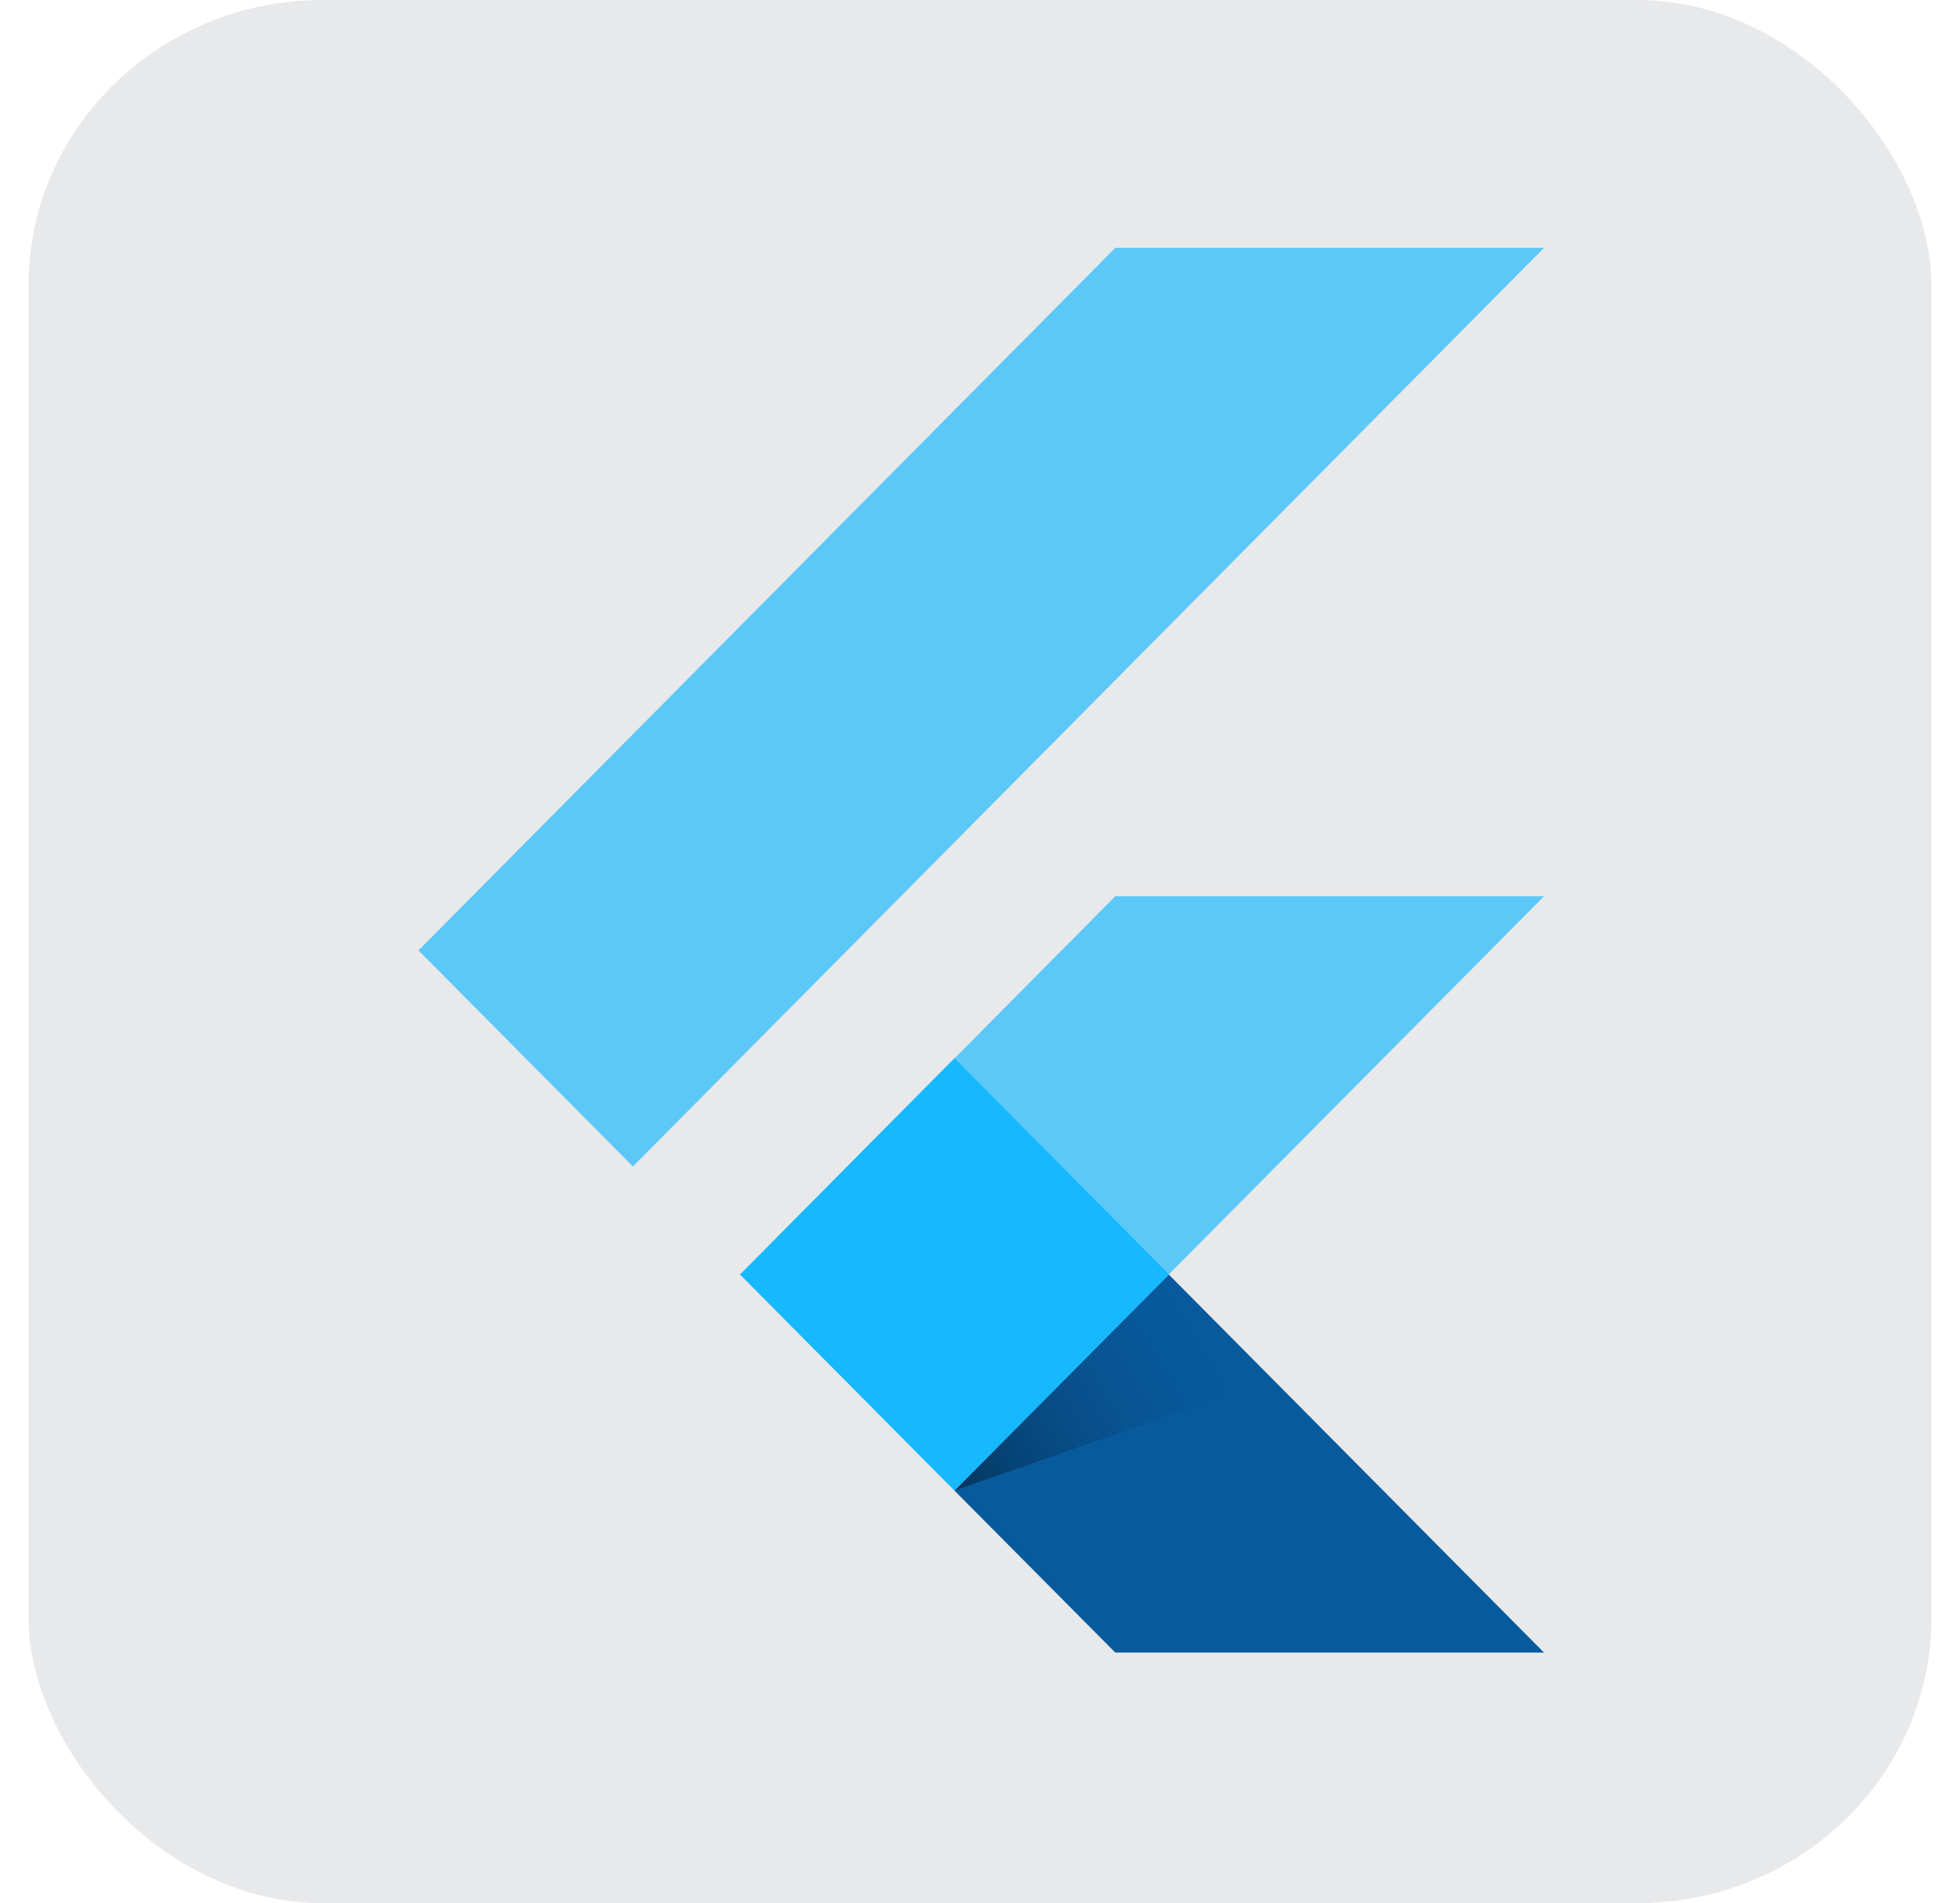 <svg xmlns="http://www.w3.org/2000/svg" 
     aria-label="Flutter" 
     role="img" 
     viewBox="0 0 512 512" 
     width="1.03em" 
     height="1em">

  <rect width="512" height="512" rx="15%" fill="#e8e9eb" />

  <defs>
    <linearGradient id="f" x1="249" x2="321" y1="401" y2="358" gradientUnits="userSpaceOnUse">
      <stop stop-opacity=".4"/>
      <stop stop-color="#124793" stop-opacity="0" offset="1"/>
    </linearGradient>
  </defs>

  <g fill="#5cc8f8">
    <path d="M191.45,342.89,249.11,401,407.75,241.12H292.4Z"/>
    <path d="M292.4,66.69H407.75L162.61,313.82l-57.7-58.13Z"/>
  </g>

  <path fill="#075b9d" d="M249.11,401l43.29,43.59H407.75L306.8,342.89Z"/>
  <path d="M334.67,371.16,306.8,342.89,249.11,401Z" fill="url(#f)"/>
  <path d="M191.45,342.87l57.69-58.18,57.7,58.15L249.14,401Z" fill="#16b9fd"/>

</svg>

